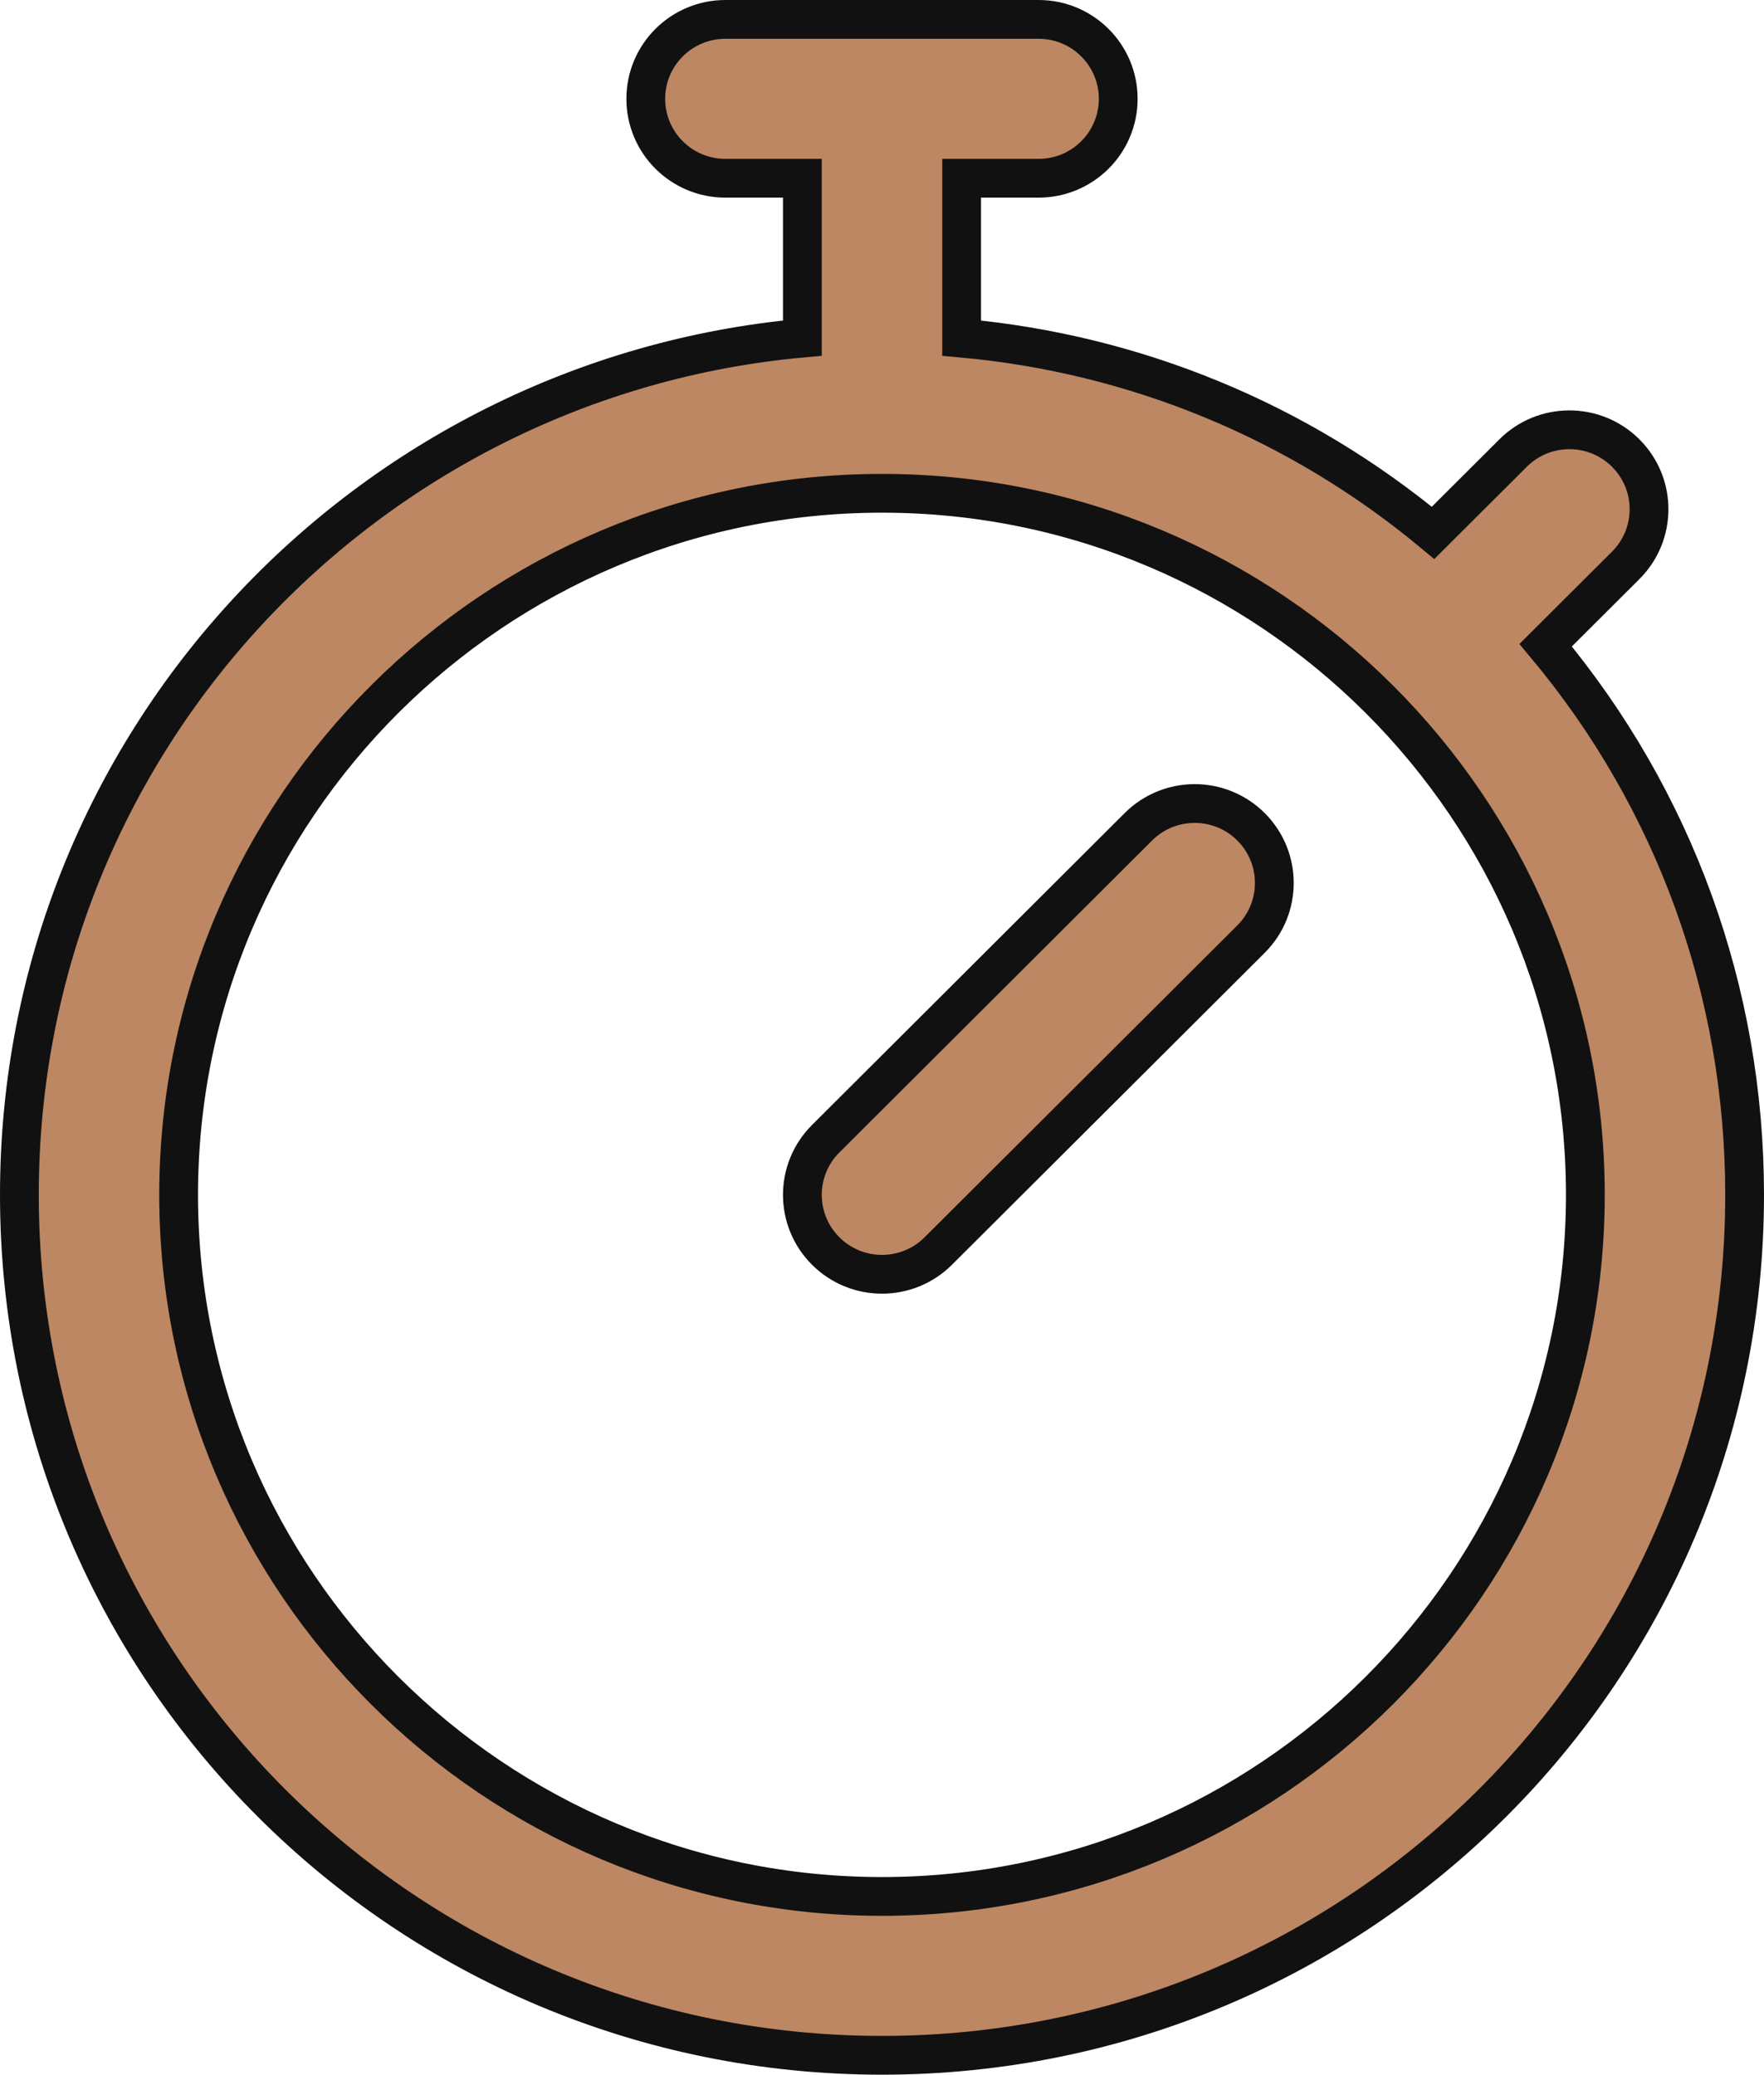 <svg width="91" height="107" viewBox="0 0 91 107" fill="none" xmlns="http://www.w3.org/2000/svg">
<path d="M79.737 33.275L83.866 29.158C85.47 27.558 85.47 24.965 83.866 23.366C82.261 21.766 79.661 21.766 78.057 23.366L73.929 27.482C67.002 21.727 58.586 18.251 49.608 17.437V9.193H53.579C55.847 9.193 57.686 7.358 57.686 5.096C57.686 2.834 55.847 1 53.579 1H37.421C35.153 1 33.314 2.834 33.314 5.096C33.314 7.358 35.153 9.193 37.421 9.193H41.392V17.437C18.918 19.475 1 38.302 1 61.624C1 86.15 20.902 106 45.5 106C70.094 106 90 86.153 90 61.624C90 51.147 86.382 41.226 79.737 33.275ZM45.5 97.807C25.493 97.807 9.215 81.576 9.215 61.624C9.215 41.673 25.493 25.441 45.5 25.441C65.507 25.441 81.784 41.673 81.784 61.624C81.784 81.576 65.507 97.807 45.5 97.807ZM64.536 42.641C66.14 44.241 66.14 46.835 64.536 48.434L48.404 64.52C46.8 66.12 44.199 66.12 42.596 64.52C40.991 62.921 40.991 60.327 42.596 58.728L58.726 42.641C60.331 41.041 62.932 41.041 64.536 42.641Z" fill="#BC8762" stroke="#111111" stroke-width="2"/>
</svg>
